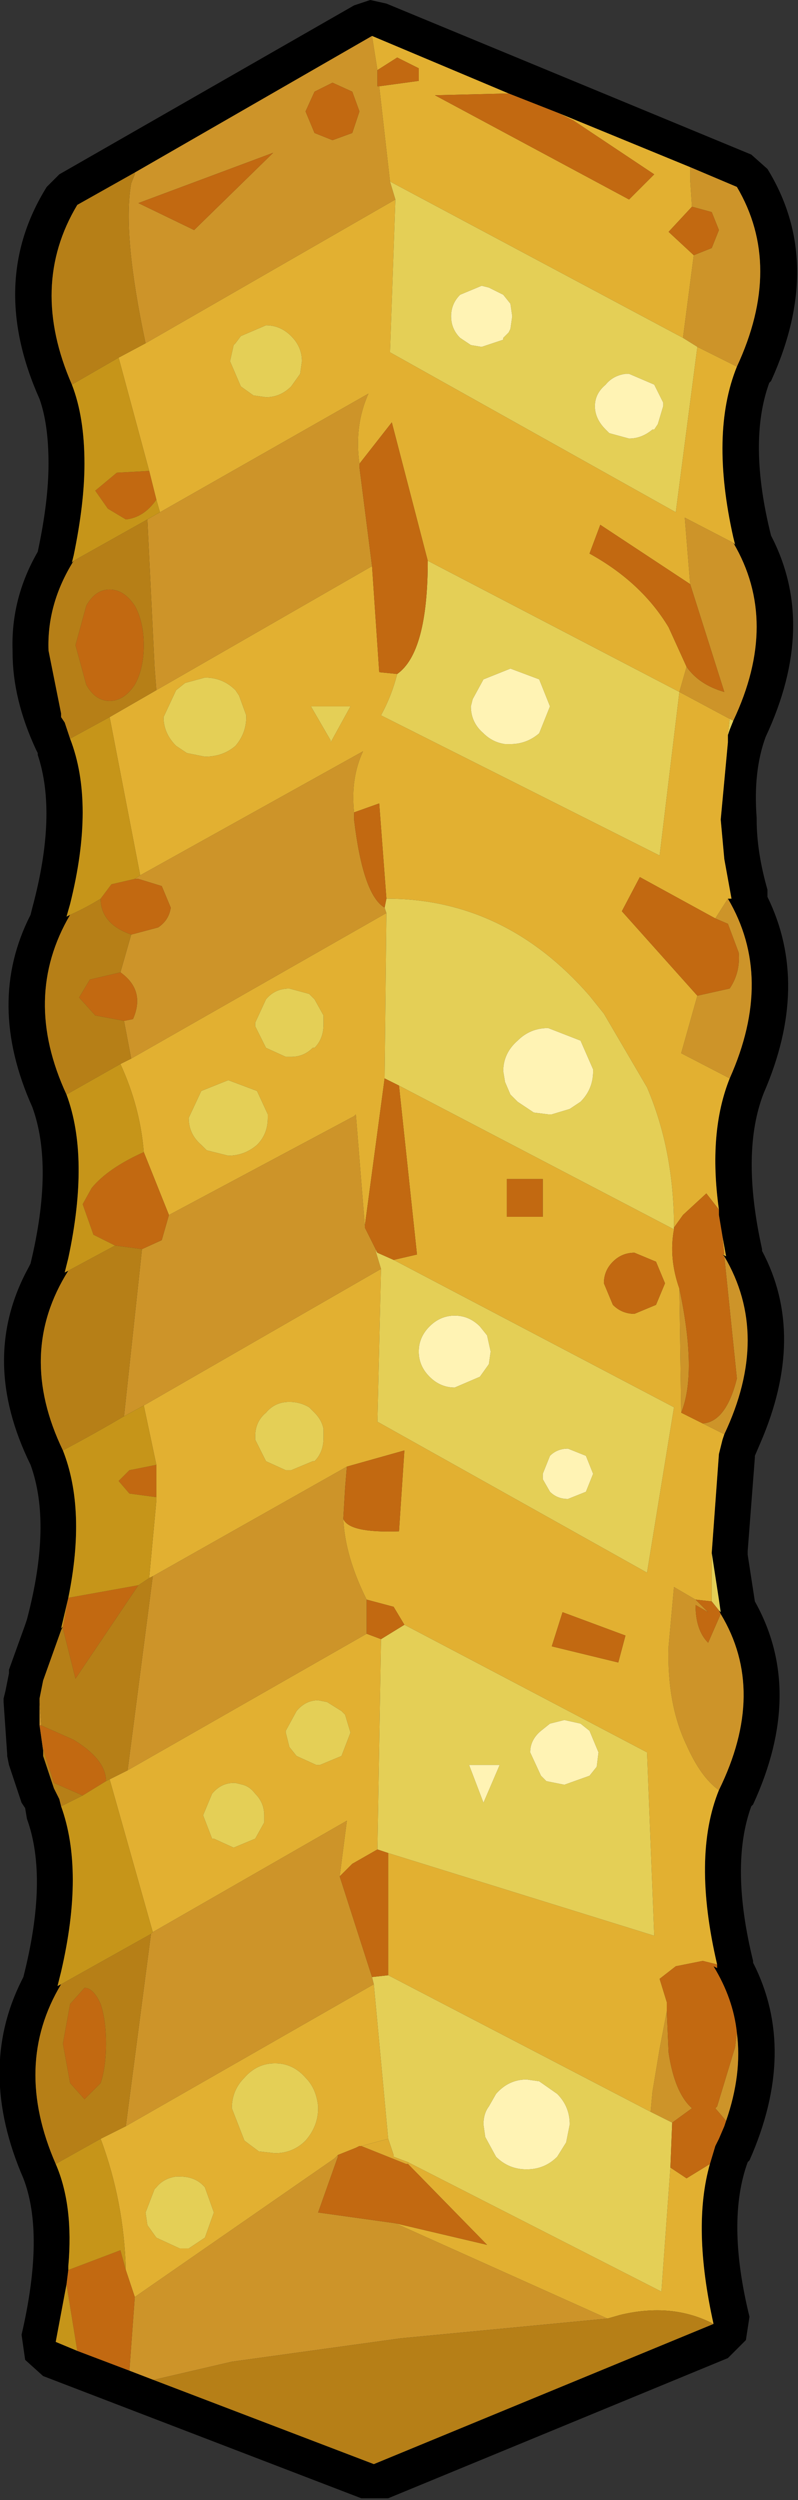 <?xml version="1.0" encoding="UTF-8" standalone="no"?>
<svg xmlns:ffdec="https://www.free-decompiler.com/flash" xmlns:xlink="http://www.w3.org/1999/xlink" ffdec:objectType="shape" height="69.55px" width="22.2px" xmlns="http://www.w3.org/2000/svg">
  <rect width="100%" height="100%" fill="#333333" stroke="none"/>
  <g transform="matrix(1.0, 0.0, 0.0, 1.0, 11.1, 34.0)">
    <path d="M3.05 -31.4 L-0.75 -33.0 -7.35 -29.2 -8.95 -28.3 Q-10.3 -26.05 -9.1 -23.3 -8.75 -22.4 -8.75 -21.1 -8.75 -20.0 -9.05 -18.55 L-9.1 -18.35 -9.05 -18.4 Q-9.8 -17.2 -9.75 -15.9 L-9.4 -14.15 -9.4 -14.05 -9.3 -13.9 -9.2 -13.6 -9.15 -13.45 Q-8.45 -11.65 -9.15 -8.85 L-9.25 -8.5 -9.15 -8.55 Q-10.5 -6.25 -9.25 -3.55 -8.6 -1.8 -9.2 1.0 L-9.3 1.4 -9.2 1.35 Q-10.65 3.65 -9.35 6.35 -8.7 8.0 -9.2 10.45 L-9.4 11.3 -9.35 11.25 -9.4 11.35 -9.9 12.75 -10.0 13.25 -10.0 13.35 -10.0 14.0 -9.9 14.7 -9.9 14.85 -9.6 15.75 -9.45 16.05 -9.4 16.25 Q-8.75 18.05 -9.4 20.85 L-9.5 21.25 -9.4 21.2 Q-10.75 23.45 -9.55 26.2 -9.05 27.35 -9.2 29.05 L-9.2 29.15 -9.25 29.55 -9.55 31.15 -8.95 31.4 -7.5 31.95 -6.85 32.2 -0.7 34.55 8.75 30.65 Q8.15 27.95 8.65 26.2 L8.8 25.7 8.9 25.5 9.05 25.15 9.1 25.0 Q9.55 23.7 9.4 22.55 9.3 21.6 8.75 20.7 L8.85 20.75 8.85 20.65 Q8.15 17.65 8.9 15.8 10.25 13.05 8.95 10.9 L8.9 10.8 8.95 10.85 8.9 10.5 8.7 9.2 8.9 6.45 9.0 6.05 9.05 5.9 Q10.35 3.15 9.05 0.95 L9.0 0.9 9.1 0.95 9.0 0.4 8.9 -0.2 8.9 -0.35 Q8.6 -2.5 9.2 -4.0 10.45 -6.8 9.15 -9.0 L9.25 -9.0 9.05 -10.1 8.95 -11.2 9.15 -13.35 9.15 -13.5 9.15 -13.55 9.2 -13.7 9.3 -13.95 Q10.6 -16.7 9.3 -18.9 L9.35 -18.85 9.3 -19.05 Q8.65 -21.95 9.4 -23.8 10.7 -26.6 9.4 -28.8 L8.1 -29.35 4.45 -30.85 3.05 -31.4 M9.8 -29.7 L10.25 -29.3 Q11.85 -26.7 10.35 -23.4 L10.3 -23.35 Q9.7 -21.7 10.35 -19.1 11.65 -16.6 10.2 -13.5 9.85 -12.55 9.95 -11.25 L9.95 -11.2 Q9.95 -10.3 10.25 -9.25 L10.25 -9.05 Q11.45 -6.6 10.15 -3.6 9.5 -1.95 10.1 0.75 L10.1 0.8 Q11.35 3.15 10.05 6.15 L9.9 6.5 9.9 6.55 9.7 9.15 9.7 9.25 9.9 10.55 Q11.3 13.05 9.85 16.2 L9.8 16.25 Q9.2 17.9 9.85 20.55 L9.85 20.6 Q11.1 23.05 9.75 26.1 L9.7 26.15 Q9.1 27.8 9.75 30.45 L9.65 31.1 9.15 31.6 -0.3 35.5 -1.05 35.5 -9.9 32.1 -10.4 31.65 -10.5 30.95 Q-9.85 28.15 -10.45 26.6 -11.75 23.6 -10.5 21.1 L-10.45 21.0 Q-9.75 18.25 -10.35 16.6 L-10.4 16.3 -10.5 16.15 -10.85 15.1 -10.9 14.85 -10.9 14.8 -11.0 13.35 -11.0 13.25 -10.95 13.05 -10.85 12.55 -10.85 12.45 -10.4 11.2 -10.35 11.05 Q-9.65 8.4 -10.25 6.75 -11.7 3.8 -10.3 1.25 L-10.25 1.15 Q-9.6 -1.55 -10.2 -3.2 -11.5 -6.1 -10.25 -8.55 L-10.2 -8.75 Q-9.5 -11.35 -10.05 -13.0 L-10.05 -13.05 -10.1 -13.15 Q-10.75 -14.55 -10.75 -15.85 L-10.75 -15.9 Q-10.8 -17.35 -10.05 -18.65 -9.75 -20.05 -9.75 -21.1 -9.75 -22.2 -10.0 -22.9 -11.45 -26.15 -9.8 -28.8 L-9.45 -29.15 -1.25 -33.85 -0.8 -34.0 -0.35 -33.9 9.8 -29.7" fill="#000000" fill-rule="evenodd" stroke="none"/>
    <path d="M-0.75 -33.0 L-0.6 -32.05 -0.6 -31.6 -0.55 -31.6 -0.25 -28.95 -0.1 -28.45 -7.05 -24.45 Q-7.7 -27.5 -7.45 -28.9 L-7.35 -29.15 -7.35 -29.2 -0.75 -33.0 M7.9 -24.6 L8.2 -26.9 8.7 -27.1 8.9 -27.6 8.7 -28.1 8.15 -28.25 8.1 -29.0 8.1 -29.35 9.4 -28.8 Q10.7 -26.6 9.4 -23.8 L8.3 -24.35 7.9 -24.6 M9.3 -18.9 Q10.6 -16.7 9.3 -13.95 L9.2 -14.0 7.8 -14.75 8.0 -15.45 Q8.35 -14.95 9.05 -14.75 L8.1 -17.75 7.95 -19.6 9.3 -18.9 M9.15 -9.0 Q10.45 -6.8 9.2 -4.0 L7.85 -4.7 8.3 -6.3 9.2 -6.5 Q9.5 -6.95 9.45 -7.5 L9.15 -8.3 8.8 -8.45 9.15 -9.0 M9.05 0.95 Q10.35 3.15 9.05 5.9 L8.45 5.6 Q9.1 5.55 9.4 4.35 L9.05 0.95 M8.95 10.9 Q10.25 13.05 8.9 15.8 8.4 15.45 8.0 14.55 7.45 13.4 7.5 11.8 L7.65 10.15 8.25 10.5 8.6 10.85 8.25 10.65 Q8.25 11.35 8.6 11.7 L8.95 10.9 M9.4 22.55 Q9.55 23.7 9.1 25.0 L8.8 24.65 8.85 24.6 9.35 22.95 9.4 22.55 M-6.85 32.2 L-7.5 31.95 -7.35 29.9 -1.8 26.05 -1.7 25.95 -1.7 26.0 -2.25 27.55 -0.1 27.85 5.8 30.5 0.05 31.05 -4.65 31.7 -6.8 32.2 -6.85 32.2 M-9.9 14.7 L-10.0 14.0 -10.0 13.35 -9.95 14.0 -10.0 14.0 -9.9 14.65 -9.9 14.7 M-6.65 -19.75 L-0.85 -23.05 Q-1.25 -22.15 -1.1 -21.1 L-1.1 -21.0 -0.75 -18.25 -6.75 -14.8 -6.8 -15.45 -7.0 -19.55 -6.65 -19.75 M-7.2 -9.65 L-1.0 -13.1 Q-1.35 -12.35 -1.25 -11.4 L-1.25 -11.2 Q-1.0 -9.1 -0.4 -8.75 L-0.35 -8.6 -7.45 -4.55 -7.65 -5.6 -7.4 -5.65 Q-7.05 -6.45 -7.75 -6.95 L-7.45 -8.0 -6.7 -8.2 Q-6.4 -8.4 -6.35 -8.75 L-6.6 -9.35 -7.25 -9.55 -7.35 -9.55 -7.2 -9.65 M-7.25 -28.35 L-5.7 -27.6 -3.5 -29.75 -7.25 -28.35 M-1.85 -31.7 L-2.35 -31.45 -2.6 -30.9 -2.35 -30.3 -1.85 -30.1 -1.3 -30.3 -1.1 -30.9 -1.3 -31.45 -1.85 -31.7 M-6.4 -0.2 L-1.25 -2.95 -1.2 -3.0 -0.95 0.1 -0.95 0.15 -0.65 0.75 -0.65 0.8 -0.5 1.3 -7.1 5.1 -7.65 5.4 -7.15 0.75 -6.6 0.5 -6.4 -0.2 M-6.85 9.85 L-1.45 6.8 -1.5 7.4 -1.55 8.25 Q-1.5 9.3 -0.9 10.5 L-0.9 11.45 -7.55 15.25 -6.85 9.85 M7.0 24.75 L7.05 24.2 7.1 23.9 7.2 23.3 7.25 23.0 7.45 21.95 7.5 23.1 Q7.65 24.1 8.05 24.55 L8.15 24.65 7.6 25.05 7.0 24.75 M-6.85 19.75 L-1.45 16.65 -1.65 18.2 -0.75 21.0 -0.7 21.2 -7.6 25.15 -6.9 19.8 -6.85 19.75 M7.85 5.3 L7.8 1.85 Q8.3 4.2 7.85 5.3" fill="#cd9429" fill-rule="evenodd" stroke="none"/>
    <path d="M3.05 -31.4 L1.0 -31.35 6.4 -28.45 7.1 -29.15 4.85 -30.65 4.45 -30.85 8.1 -29.35 8.1 -29.0 8.15 -28.25 7.5 -27.55 8.2 -26.9 7.9 -24.6 -0.25 -28.95 -0.55 -31.6 0.55 -31.75 0.55 -32.1 -0.05 -32.4 -0.6 -32.05 -0.75 -33.0 3.05 -31.4 M9.4 -23.8 Q8.65 -21.95 9.3 -19.05 L9.35 -18.85 9.3 -18.9 7.95 -19.6 8.1 -17.75 5.6 -19.4 5.3 -18.6 Q6.75 -17.8 7.5 -16.55 L8.0 -15.45 7.8 -14.75 0.8 -18.4 -0.2 -22.25 -1.1 -21.1 Q-1.25 -22.15 -0.85 -23.05 L-6.65 -19.75 -6.75 -20.1 -6.95 -20.9 -7.8 -24.05 -7.05 -24.45 -0.1 -28.45 -0.25 -24.2 7.7 -19.75 8.3 -24.35 9.4 -23.8 M9.15 -13.55 L9.15 -13.5 9.15 -13.35 8.95 -11.2 9.05 -10.1 9.25 -9.0 9.15 -9.0 8.8 -8.45 6.7 -9.6 6.2 -8.65 8.3 -6.3 7.85 -4.7 9.2 -4.0 Q8.6 -2.5 8.9 -0.35 L8.55 -0.8 7.9 -0.2 7.65 0.15 Q7.65 -2.0 6.9 -3.75 L5.7 -5.8 5.3 -6.3 Q2.95 -9.0 -0.35 -9.0 L-0.55 -11.65 -1.25 -11.4 Q-1.35 -12.35 -1.0 -13.1 L-7.2 -9.65 -8.05 -14.05 -6.75 -14.8 -0.75 -18.25 -0.55 -15.3 -0.05 -15.25 Q-0.2 -14.65 -0.5 -14.1 L7.25 -10.2 7.8 -14.75 9.2 -14.0 9.15 -13.55 M9.0 0.4 L9.1 0.95 9.0 0.9 9.05 0.9 9.0 0.4 M9.05 5.9 L9.0 6.05 8.9 6.45 8.7 9.2 8.7 10.55 8.25 10.5 7.65 10.15 7.5 11.8 Q7.45 13.4 8.0 14.55 8.4 15.45 8.9 15.8 8.15 17.65 8.85 20.65 L8.45 20.55 7.7 20.7 7.25 21.05 7.45 21.7 7.45 21.95 7.25 23.0 7.2 23.3 7.1 23.9 7.05 24.2 7.0 24.75 -0.3 20.95 -0.3 17.55 7.1 19.85 6.9 14.75 0.15 11.2 -0.15 10.7 -0.9 10.5 Q-1.5 9.3 -1.55 8.25 -1.4 8.65 0.0 8.6 L0.15 6.35 -1.45 6.8 -6.85 9.85 -6.95 9.9 -6.75 7.75 -6.75 7.65 -6.75 6.75 -7.1 5.1 -0.5 1.3 -0.6 5.55 6.9 9.75 7.65 5.15 -0.15 1.05 0.5 0.9 0.0 -3.8 7.65 0.2 Q7.5 1.0 7.8 1.85 L7.85 5.3 8.45 5.6 9.05 5.9 M8.65 26.2 Q8.15 27.95 8.75 30.65 7.6 30.05 6.15 30.4 L5.8 30.5 -0.1 27.85 2.45 28.45 0.25 26.2 0.25 26.15 7.3 29.75 7.55 26.3 8.0 26.6 8.65 26.2 M3.0 -1.2 L3.0 -0.15 4.0 -0.15 4.0 -1.2 3.0 -1.2 M-3.0 -23.25 L-2.75 -23.6 -2.7 -23.95 Q-2.7 -24.35 -3.0 -24.65 -3.3 -24.95 -3.7 -24.95 L-4.4 -24.65 -4.55 -24.45 -4.6 -24.4 -4.7 -23.95 -4.4 -23.25 -4.05 -23.0 -3.7 -22.95 Q-3.3 -22.95 -3.0 -23.25 M-1.9 -13.35 L-1.35 -14.35 -2.45 -14.35 -1.9 -13.4 -1.9 -13.35 M-5.9 -13.05 L-5.4 -12.95 Q-4.9 -12.95 -4.55 -13.25 -4.25 -13.6 -4.25 -14.05 L-4.25 -14.1 -4.45 -14.65 -4.55 -14.8 Q-4.9 -15.15 -5.4 -15.15 L-5.95 -15.0 -6.2 -14.8 -6.55 -14.05 Q-6.55 -13.6 -6.2 -13.25 L-5.9 -13.05 M-3.05 -6.5 Q-3.45 -6.5 -3.7 -6.2 L-4.0 -5.55 -4.0 -5.45 -3.7 -4.85 -3.15 -4.6 -3.05 -4.6 -3.0 -4.6 Q-2.65 -4.6 -2.4 -4.85 L-2.35 -4.85 Q-2.1 -5.1 -2.1 -5.5 L-2.1 -5.55 -2.1 -5.75 -2.35 -6.2 -2.5 -6.35 -3.05 -6.5 M-7.45 -4.55 L-0.35 -8.6 -0.4 -4.0 -0.95 0.1 -1.2 -3.0 -1.25 -2.95 -6.4 -0.2 -7.1 -1.95 Q-7.2 -3.2 -7.75 -4.4 L-7.45 -4.55 M-5.85 -2.9 Q-5.85 -2.45 -5.5 -2.15 L-5.35 -2.0 -4.75 -1.85 Q-4.3 -1.85 -3.95 -2.15 -3.65 -2.45 -3.65 -2.9 L-3.65 -3.0 -3.95 -3.65 -4.75 -3.95 -5.5 -3.65 -5.85 -2.9 M-0.65 0.8 L-0.65 0.75 -0.6 0.85 -0.65 0.8 M-4.0 5.95 L-4.0 6.05 -3.7 6.65 -3.15 6.9 -3.05 6.9 -3.0 6.9 -2.4 6.65 -2.35 6.65 Q-2.1 6.4 -2.1 6.0 L-2.1 5.95 -2.1 5.75 Q-2.15 5.5 -2.35 5.3 L-2.5 5.15 Q-2.75 5.0 -3.05 5.0 -3.45 5.0 -3.7 5.3 -4.0 5.55 -4.0 5.95 M-0.9 11.45 L-0.5 11.6 -0.6 17.45 -1.3 17.85 -1.65 18.2 -1.45 16.65 -6.85 19.75 -8.05 15.5 -7.55 15.25 -0.9 11.45 M-3.75 16.5 Q-3.75 16.15 -4.0 15.9 -4.15 15.7 -4.35 15.65 L-4.55 15.6 -4.6 15.6 Q-4.95 15.6 -5.2 15.9 L-5.45 16.5 -5.2 17.15 -5.15 17.15 -4.6 17.4 -4.0 17.15 -3.75 16.7 -3.75 16.5 M-2.0 13.35 L-2.25 13.3 Q-2.6 13.3 -2.85 13.6 L-3.15 14.15 -3.15 14.2 -3.05 14.6 -2.85 14.85 -2.3 15.1 -2.2 15.1 -1.6 14.85 -1.35 14.2 -1.5 13.7 -1.6 13.6 -2.0 13.35 M-7.6 25.15 L-0.7 21.2 -0.3 25.5 -1.05 25.7 -1.1 25.7 -1.2 25.75 -1.45 25.85 -1.7 25.95 -1.8 26.05 -7.35 29.9 -7.6 29.15 Q-7.65 27.25 -8.3 25.5 L-7.6 25.15 M-3.45 23.4 Q-3.95 23.4 -4.3 23.8 -4.65 24.15 -4.65 24.65 L-4.3 25.55 -3.9 25.85 -3.45 25.9 Q-2.95 25.9 -2.6 25.55 -2.25 25.15 -2.25 24.65 L-2.25 24.6 Q-2.3 24.1 -2.6 23.8 -2.95 23.4 -3.45 23.4 M-6.8 26.9 L-7.05 27.55 -7.0 27.9 -6.75 28.25 -6.1 28.55 -5.85 28.55 -5.4 28.25 -5.15 27.55 -5.4 26.85 Q-5.65 26.55 -6.1 26.55 L-6.2 26.55 Q-6.55 26.6 -6.75 26.85 L-6.8 26.9 M6.55 2.55 L7.15 2.3 7.4 1.7 7.15 1.1 6.55 0.85 Q6.2 0.85 5.95 1.1 5.7 1.35 5.7 1.7 L5.95 2.3 Q6.2 2.55 6.55 2.55 M4.55 10.85 L4.25 11.8 6.1 12.25 6.3 11.5 4.55 10.85" fill="#e2b031" fill-rule="evenodd" stroke="none"/>
    <path d="M-0.25 -28.95 L7.9 -24.6 8.3 -24.35 7.7 -19.75 -0.25 -24.2 -0.1 -28.45 -0.25 -28.95 M1.7 -25.8 Q1.45 -25.55 1.45 -25.2 1.45 -24.85 1.7 -24.6 L2.0 -24.4 2.3 -24.35 2.9 -24.55 2.9 -24.6 3.05 -24.75 3.1 -24.85 3.15 -25.2 3.1 -25.55 2.9 -25.8 2.5 -26.0 2.3 -26.05 1.7 -25.8 M9.3 -13.95 L9.2 -13.7 9.15 -13.55 9.2 -14.0 9.3 -13.95 M8.7 9.2 L8.9 10.5 8.95 10.85 8.9 10.8 8.7 10.55 8.7 9.2 M0.8 -18.4 L7.8 -14.75 7.25 -10.2 -0.5 -14.1 Q-0.2 -14.65 -0.05 -15.25 0.8 -15.85 0.8 -18.4 M2.05 -14.55 L2.0 -14.35 Q2.0 -13.9 2.35 -13.6 2.6 -13.35 2.95 -13.3 L3.1 -13.3 Q3.55 -13.3 3.9 -13.6 L4.2 -14.35 3.9 -15.1 3.1 -15.4 2.35 -15.1 2.05 -14.55 M7.1 -23.3 L6.4 -23.6 6.3 -23.6 Q5.95 -23.55 5.75 -23.3 5.45 -23.05 5.45 -22.7 5.45 -22.35 5.75 -22.05 L5.85 -21.95 6.4 -21.8 Q6.75 -21.8 7.05 -22.05 L7.1 -22.05 7.2 -22.2 7.35 -22.7 7.35 -22.8 7.1 -23.3 M-0.35 -9.0 Q2.95 -9.0 5.3 -6.3 L5.7 -5.8 6.9 -3.75 Q7.65 -2.0 7.65 0.15 L7.65 0.2 0.0 -3.8 -0.4 -4.0 -0.35 -8.6 -0.4 -8.75 -0.35 -9.0 M4.75 -3.15 L5.05 -3.35 Q5.4 -3.7 5.4 -4.2 L5.4 -4.25 5.05 -5.05 4.15 -5.4 Q3.65 -5.4 3.3 -5.05 2.9 -4.7 2.9 -4.2 L2.95 -3.9 3.1 -3.55 3.3 -3.35 3.75 -3.05 4.15 -3.0 4.25 -3.0 4.75 -3.15 M-3.0 -23.25 Q-3.3 -22.95 -3.7 -22.95 L-4.05 -23.0 -4.4 -23.25 -4.7 -23.95 -4.6 -24.4 -4.55 -24.45 -4.4 -24.65 -3.7 -24.95 Q-3.3 -24.95 -3.0 -24.65 -2.7 -24.35 -2.7 -23.95 L-2.75 -23.6 -3.0 -23.25 M-5.9 -13.05 L-6.2 -13.25 Q-6.55 -13.6 -6.55 -14.05 L-6.2 -14.8 -5.95 -15.0 -5.4 -15.15 Q-4.9 -15.15 -4.55 -14.8 L-4.45 -14.65 -4.25 -14.1 -4.25 -14.05 Q-4.25 -13.6 -4.55 -13.25 -4.9 -12.95 -5.4 -12.95 L-5.9 -13.05 M-1.9 -13.35 L-1.9 -13.4 -2.45 -14.35 -1.35 -14.35 -1.9 -13.35 M-3.05 -6.5 L-2.5 -6.35 -2.35 -6.2 -2.1 -5.75 -2.1 -5.55 -2.1 -5.5 Q-2.1 -5.1 -2.35 -4.85 L-2.4 -4.85 Q-2.65 -4.6 -3.0 -4.6 L-3.05 -4.6 -3.15 -4.6 -3.7 -4.85 -4.0 -5.45 -4.0 -5.55 -3.7 -6.2 Q-3.45 -6.5 -3.05 -6.5 M-5.85 -2.9 L-5.5 -3.65 -4.75 -3.95 -3.95 -3.65 -3.65 -3.0 -3.65 -2.9 Q-3.65 -2.45 -3.95 -2.15 -4.3 -1.85 -4.75 -1.85 L-5.35 -2.0 -5.5 -2.15 Q-5.85 -2.45 -5.85 -2.9 M-0.5 1.3 L-0.65 0.8 -0.6 0.85 -0.15 1.05 7.65 5.15 6.9 9.75 -0.6 5.55 -0.5 1.3 M-4.0 5.95 Q-4.0 5.55 -3.7 5.3 -3.45 5.0 -3.05 5.0 -2.75 5.0 -2.5 5.15 L-2.35 5.3 Q-2.15 5.5 -2.1 5.75 L-2.1 5.95 -2.1 6.0 Q-2.1 6.4 -2.35 6.65 L-2.4 6.65 -3.0 6.9 -3.05 6.9 -3.15 6.9 -3.7 6.65 -4.0 6.05 -4.0 5.95 M0.15 11.2 L6.9 14.75 7.1 19.85 -0.3 17.55 -0.6 17.45 -0.5 11.6 0.15 11.2 M-0.3 20.95 L7.0 24.75 7.6 25.05 7.55 26.3 7.3 29.75 0.25 26.15 -0.15 26.0 -0.15 25.95 -0.3 25.5 -0.7 21.2 -0.75 21.0 -0.3 20.95 M-2.0 13.35 L-1.6 13.6 -1.5 13.7 -1.35 14.2 -1.6 14.85 -2.2 15.1 -2.3 15.1 -2.85 14.85 -3.05 14.6 -3.15 14.2 -3.15 14.15 -2.85 13.6 Q-2.6 13.3 -2.25 13.3 L-2.0 13.35 M-3.75 16.5 L-3.75 16.7 -4.0 17.15 -4.6 17.4 -5.15 17.15 -5.2 17.15 -5.45 16.5 -5.2 15.9 Q-4.95 15.6 -4.6 15.6 L-4.55 15.6 -4.35 15.65 Q-4.15 15.7 -4.0 15.9 -3.75 16.15 -3.75 16.5 M-3.45 23.4 Q-2.95 23.4 -2.6 23.8 -2.3 24.1 -2.25 24.6 L-2.25 24.65 Q-2.25 25.15 -2.6 25.55 -2.95 25.9 -3.45 25.9 L-3.9 25.85 -4.3 25.55 -4.65 24.65 Q-4.65 24.15 -4.3 23.8 -3.95 23.4 -3.45 23.4 M-6.8 26.9 L-6.75 26.85 Q-6.55 26.6 -6.2 26.55 L-6.1 26.55 Q-5.65 26.55 -5.4 26.85 L-5.15 27.55 -5.4 28.25 -5.85 28.55 -6.1 28.55 -6.75 28.25 -7.0 27.9 -7.05 27.55 -6.8 26.9 M1.55 2.6 Q1.15 2.6 0.85 2.9 0.55 3.2 0.55 3.6 0.55 4.0 0.85 4.3 1.15 4.6 1.55 4.6 L2.25 4.3 2.5 3.95 2.55 3.6 2.45 3.15 2.25 2.9 Q1.95 2.6 1.55 2.6 M4.2 6.5 L4.0 7.0 4.0 7.15 4.2 7.5 Q4.4 7.7 4.7 7.7 L5.2 7.5 5.4 7.0 5.2 6.5 4.7 6.3 Q4.4 6.3 4.2 6.5 M2.7 24.25 L2.5 24.6 Q2.35 24.8 2.35 25.1 L2.4 25.45 2.7 26.0 Q3.05 26.35 3.55 26.35 4.05 26.35 4.4 26.0 L4.65 25.6 4.75 25.1 Q4.75 24.6 4.4 24.25 L3.9 23.9 3.55 23.85 Q3.05 23.85 2.7 24.25 M2.8 15.1 L1.95 15.1 2.35 16.15 2.8 15.1 M5.3 15.4 L5.5 15.15 5.55 14.75 5.3 14.15 5.05 13.95 4.6 13.85 4.2 13.95 3.95 14.15 Q3.65 14.4 3.65 14.75 L3.95 15.4 4.1 15.55 4.6 15.65 5.3 15.4" fill="#e4cf56" fill-rule="evenodd" stroke="none"/>
    <path d="M4.45 -30.85 L4.85 -30.65 7.1 -29.15 6.4 -28.45 1.0 -31.35 3.05 -31.4 4.45 -30.85 M-0.6 -32.05 L-0.05 -32.4 0.55 -32.1 0.55 -31.75 -0.55 -31.6 -0.6 -31.6 -0.6 -32.05 M8.2 -26.9 L7.5 -27.55 8.15 -28.25 8.7 -28.1 8.9 -27.6 8.7 -27.1 8.2 -26.9 M8.9 -0.35 L8.9 -0.2 9.0 0.4 9.05 0.9 9.0 0.9 9.05 0.95 9.4 4.35 Q9.1 5.55 8.45 5.6 L7.85 5.3 Q8.3 4.2 7.8 1.85 7.5 1.0 7.65 0.2 L7.65 0.15 7.9 -0.2 8.55 -0.8 8.9 -0.35 M8.9 10.8 L8.95 10.9 8.6 11.7 Q8.25 11.35 8.25 10.65 L8.6 10.85 8.25 10.5 8.7 10.55 8.9 10.8 M8.85 20.65 L8.85 20.75 8.75 20.7 Q9.3 21.6 9.4 22.55 L9.35 22.95 8.85 24.6 8.8 24.65 9.1 25.0 9.05 25.15 8.9 25.5 8.8 25.7 8.65 26.2 8.0 26.6 7.55 26.3 7.6 25.05 8.15 24.65 8.05 24.55 Q7.65 24.1 7.5 23.1 L7.45 21.95 7.45 21.7 7.25 21.05 7.7 20.7 8.45 20.55 8.85 20.65 M-7.5 31.95 L-8.95 31.4 -9.25 29.55 -9.2 29.15 -7.75 28.6 -7.6 29.15 -7.35 29.9 -7.5 31.95 M-6.95 -20.9 L-6.75 -20.1 Q-7.1 -19.6 -7.6 -19.55 L-8.1 -19.85 -8.45 -20.35 -7.85 -20.85 -6.95 -20.9 M-1.1 -21.1 L-0.2 -22.25 0.8 -18.4 Q0.8 -15.85 -0.05 -15.25 L-0.55 -15.3 -0.75 -18.25 -1.1 -21.0 -1.1 -21.1 M8.0 -15.45 L7.5 -16.55 Q6.75 -17.8 5.3 -18.6 L5.6 -19.4 8.1 -17.75 9.05 -14.75 Q8.35 -14.95 8.0 -15.45 M-1.25 -11.4 L-0.55 -11.65 -0.35 -9.0 -0.4 -8.75 Q-1.0 -9.1 -1.25 -11.2 L-1.25 -11.4 M8.8 -8.45 L9.15 -8.3 9.45 -7.5 Q9.5 -6.95 9.2 -6.5 L8.3 -6.3 6.2 -8.65 6.7 -9.6 8.8 -8.45 M3.0 -1.2 L4.0 -1.2 4.0 -0.15 3.0 -0.15 3.0 -1.2 M-1.85 -31.7 L-1.3 -31.45 -1.1 -30.9 -1.3 -30.3 -1.85 -30.1 -2.35 -30.3 -2.6 -30.9 -2.35 -31.45 -1.85 -31.7 M-7.25 -28.35 L-3.5 -29.75 -5.7 -27.6 -7.25 -28.35 M-7.1 -16.05 Q-7.1 -15.4 -7.35 -14.95 -7.65 -14.5 -8.05 -14.5 -8.45 -14.5 -8.7 -14.95 L-9.0 -16.05 -8.7 -17.15 Q-8.45 -17.6 -8.05 -17.6 -7.65 -17.6 -7.35 -17.15 -7.1 -16.7 -7.1 -16.05 M-7.35 -9.55 L-7.25 -9.55 -6.6 -9.35 -6.35 -8.75 Q-6.4 -8.4 -6.7 -8.2 L-7.45 -8.0 Q-8.3 -8.3 -8.3 -9.0 L-8.0 -9.4 -7.35 -9.55 M-7.75 -6.95 Q-7.05 -6.45 -7.4 -5.65 L-7.65 -5.6 -8.45 -5.75 -8.9 -6.25 -8.6 -6.75 -7.75 -6.95 M-0.4 -4.0 L0.0 -3.8 0.5 0.9 -0.15 1.05 -0.6 0.85 -0.65 0.75 -0.95 0.15 -0.95 0.1 -0.4 -4.0 M-7.9 0.65 L-8.5 0.35 -8.8 -0.5 -8.55 -0.95 Q-8.1 -1.5 -7.1 -1.95 L-6.4 -0.2 -6.6 0.5 -7.15 0.75 -7.9 0.65 M-6.75 6.75 L-6.75 7.65 -7.5 7.55 -7.8 7.2 -7.5 6.9 -6.75 6.75 M-1.45 6.8 L0.15 6.35 0.0 8.6 Q-1.4 8.65 -1.55 8.25 L-1.5 7.4 -1.45 6.8 M-0.9 10.5 L-0.15 10.7 0.15 11.2 -0.5 11.6 -0.9 11.45 -0.9 10.5 M-0.3 17.55 L-0.3 20.95 -0.75 21.0 -1.65 18.2 -1.3 17.85 -0.6 17.45 -0.3 17.55 M-9.35 11.25 L-9.2 10.45 -7.25 10.1 -9.0 12.7 -9.35 11.3 -9.35 11.25 M-9.9 14.65 L-10.0 14.0 -9.95 14.0 -9.05 14.4 Q-8.15 14.95 -8.15 15.55 L-8.8 15.95 -9.6 15.6 -9.9 14.65 M-8.75 24.4 L-9.15 23.95 -9.35 22.85 -9.15 21.75 -8.75 21.3 Q-8.5 21.3 -8.3 21.75 -8.15 22.2 -8.15 22.85 -8.15 23.5 -8.3 23.95 L-8.75 24.4 M-1.7 25.95 L-1.45 25.85 -1.2 25.75 -1.1 25.7 -1.05 25.7 0.2 26.2 0.25 26.2 2.45 28.45 -0.1 27.85 -2.25 27.55 -1.7 26.0 -1.7 25.95 M6.55 2.55 Q6.2 2.55 5.95 2.3 L5.7 1.7 Q5.7 1.35 5.95 1.1 6.2 0.85 6.55 0.85 L7.15 1.1 7.4 1.7 7.15 2.3 6.55 2.55 M4.55 10.85 L6.3 11.5 6.1 12.25 4.25 11.8 4.55 10.85" fill="#c26911" fill-rule="evenodd" stroke="none"/>
    <path d="M1.7 -25.8 L2.3 -26.05 2.5 -26.0 2.9 -25.8 3.1 -25.55 3.15 -25.2 3.1 -24.85 3.05 -24.75 2.9 -24.6 2.9 -24.55 2.3 -24.35 2.0 -24.4 1.7 -24.6 Q1.45 -24.85 1.45 -25.2 1.45 -25.55 1.7 -25.8 M7.1 -23.3 L7.35 -22.8 7.35 -22.7 7.2 -22.2 7.1 -22.05 7.05 -22.05 Q6.75 -21.8 6.4 -21.8 L5.85 -21.95 5.75 -22.05 Q5.45 -22.35 5.45 -22.7 5.45 -23.05 5.75 -23.3 5.95 -23.55 6.3 -23.6 L6.4 -23.6 7.1 -23.3 M2.05 -14.55 L2.35 -15.1 3.1 -15.4 3.9 -15.1 4.2 -14.35 3.9 -13.6 Q3.55 -13.3 3.1 -13.3 L2.95 -13.3 Q2.6 -13.35 2.35 -13.6 2.0 -13.9 2.0 -14.35 L2.05 -14.55 M4.75 -3.15 L4.25 -3.0 4.15 -3.0 3.75 -3.05 3.3 -3.35 3.1 -3.55 2.95 -3.9 2.9 -4.2 Q2.9 -4.7 3.3 -5.05 3.65 -5.4 4.15 -5.4 L5.05 -5.05 5.4 -4.25 5.4 -4.2 Q5.4 -3.7 5.05 -3.35 L4.75 -3.15 M1.55 2.6 Q1.95 2.6 2.25 2.9 L2.45 3.15 2.55 3.6 2.5 3.95 2.25 4.3 1.55 4.6 Q1.15 4.6 0.85 4.3 0.55 4.0 0.55 3.6 0.55 3.2 0.85 2.9 1.15 2.6 1.55 2.6 M4.2 6.5 Q4.4 6.3 4.7 6.3 L5.2 6.5 5.4 7.0 5.2 7.5 4.7 7.7 Q4.4 7.7 4.2 7.5 L4.0 7.15 4.0 7.0 4.2 6.5 M5.3 15.4 L4.6 15.65 4.1 15.55 3.95 15.4 3.65 14.75 Q3.65 14.4 3.95 14.15 L4.2 13.95 4.6 13.85 5.05 13.95 5.3 14.15 5.55 14.75 5.5 15.15 5.3 15.4 M2.8 15.1 L2.35 16.15 1.95 15.1 2.8 15.1 M2.7 24.25 Q3.05 23.85 3.55 23.85 L3.9 23.9 4.4 24.25 Q4.75 24.6 4.75 25.1 L4.65 25.6 4.4 26.0 Q4.05 26.35 3.55 26.35 3.05 26.35 2.7 26.0 L2.4 25.45 2.35 25.1 Q2.35 24.8 2.5 24.6 L2.7 24.25" fill="#fff3b4" fill-rule="evenodd" stroke="none"/>
    <path d="M8.75 30.65 L-0.7 34.55 -6.85 32.2 -6.8 32.2 -4.65 31.7 0.05 31.05 5.8 30.5 6.15 30.4 Q7.6 30.05 8.75 30.65 M-9.55 26.2 Q-10.75 23.45 -9.4 21.2 L-6.9 19.8 -7.6 25.15 -8.3 25.5 -9.55 26.2 M-9.4 16.25 L-9.45 16.05 -9.6 15.75 -9.9 14.85 -9.9 14.7 -9.9 14.65 -9.6 15.6 -8.8 15.95 -9.4 16.25 M-10.0 13.35 L-10.0 13.25 -9.9 12.75 -9.4 11.35 -9.35 11.25 -9.35 11.3 -9.0 12.7 -7.25 10.1 -6.95 9.9 -6.85 9.85 -7.55 15.25 -8.05 15.5 -8.15 15.55 Q-8.15 14.95 -9.05 14.4 L-9.95 14.0 -10.0 13.35 M-9.35 6.35 Q-10.65 3.65 -9.2 1.35 L-7.9 0.65 -7.15 0.75 -7.65 5.4 Q-8.5 5.9 -9.35 6.35 M-9.25 -3.55 Q-10.5 -6.25 -9.15 -8.55 -8.7 -8.75 -8.3 -9.0 -8.3 -8.3 -7.45 -8.0 L-7.75 -6.95 -8.6 -6.75 -8.9 -6.25 -8.45 -5.75 -7.65 -5.6 -7.45 -4.55 -7.75 -4.4 -9.25 -3.55 M-9.15 -13.45 L-9.2 -13.6 -9.3 -13.9 -9.4 -14.05 -9.4 -14.15 -9.75 -15.9 Q-9.8 -17.2 -9.05 -18.4 L-7.0 -19.55 -6.8 -15.45 -6.75 -14.8 -8.05 -14.05 -9.15 -13.45 M-9.1 -23.3 Q-10.3 -26.05 -8.95 -28.3 L-7.35 -29.2 -7.35 -29.15 -7.45 -28.9 Q-7.7 -27.5 -7.05 -24.45 L-7.8 -24.05 -9.1 -23.3 M-7.1 -16.05 Q-7.1 -16.7 -7.35 -17.15 -7.65 -17.6 -8.05 -17.6 -8.45 -17.6 -8.7 -17.15 L-9.0 -16.05 -8.7 -14.95 Q-8.45 -14.5 -8.05 -14.5 -7.65 -14.5 -7.35 -14.95 -7.1 -15.4 -7.1 -16.05 M-8.75 24.4 L-8.3 23.95 Q-8.15 23.5 -8.15 22.85 -8.15 22.2 -8.3 21.75 -8.5 21.3 -8.75 21.3 L-9.15 21.75 -9.35 22.85 -9.15 23.95 -8.75 24.4" fill="#b67f17" fill-rule="evenodd" stroke="none"/>
    <path d="M-8.95 31.4 L-9.55 31.15 -9.25 29.55 -8.95 31.4 M-9.2 29.15 L-9.2 29.05 Q-9.05 27.35 -9.55 26.2 L-8.3 25.5 Q-7.65 27.25 -7.6 29.15 L-7.75 28.6 -9.2 29.15 M-9.4 21.2 L-9.5 21.25 -9.4 20.85 Q-8.75 18.05 -9.4 16.25 L-8.8 15.95 -8.15 15.55 -8.05 15.5 -6.85 19.75 -6.9 19.8 -9.4 21.2 M-9.35 11.25 L-9.4 11.3 -9.2 10.45 Q-8.7 8.0 -9.35 6.35 -8.5 5.9 -7.65 5.4 L-7.1 5.1 -6.75 6.75 -7.5 6.9 -7.8 7.2 -7.5 7.55 -6.75 7.65 -6.75 7.75 -6.95 9.9 -7.25 10.1 -9.2 10.45 -9.35 11.25 M-9.2 1.35 L-9.3 1.4 -9.2 1.0 Q-8.6 -1.8 -9.25 -3.55 L-7.75 -4.4 Q-7.2 -3.2 -7.1 -1.95 -8.1 -1.5 -8.55 -0.95 L-8.8 -0.5 -8.5 0.35 -7.9 0.65 -9.2 1.35 M-9.15 -8.55 L-9.25 -8.5 -9.15 -8.85 Q-8.45 -11.65 -9.15 -13.45 L-8.05 -14.05 -7.2 -9.65 -7.35 -9.55 -8.0 -9.4 -8.3 -9.0 Q-8.7 -8.75 -9.15 -8.55 M-9.05 -18.4 L-9.1 -18.35 -9.05 -18.55 Q-8.75 -20.0 -8.75 -21.1 -8.75 -22.4 -9.1 -23.3 L-7.8 -24.05 -6.95 -20.9 -7.85 -20.85 -8.45 -20.35 -8.1 -19.85 -7.6 -19.55 Q-7.1 -19.6 -6.75 -20.1 L-6.65 -19.75 -7.0 -19.55 -9.05 -18.4" fill="#c69519" fill-rule="evenodd" stroke="none"/>
    <path d="M0.25 26.2 L0.2 26.2 -1.05 25.7 -0.3 25.5 -0.15 25.95 -0.15 26.0 0.25 26.15 0.25 26.2" fill="#dfac30" fill-rule="evenodd" stroke="none"/>
  </g>
</svg>
